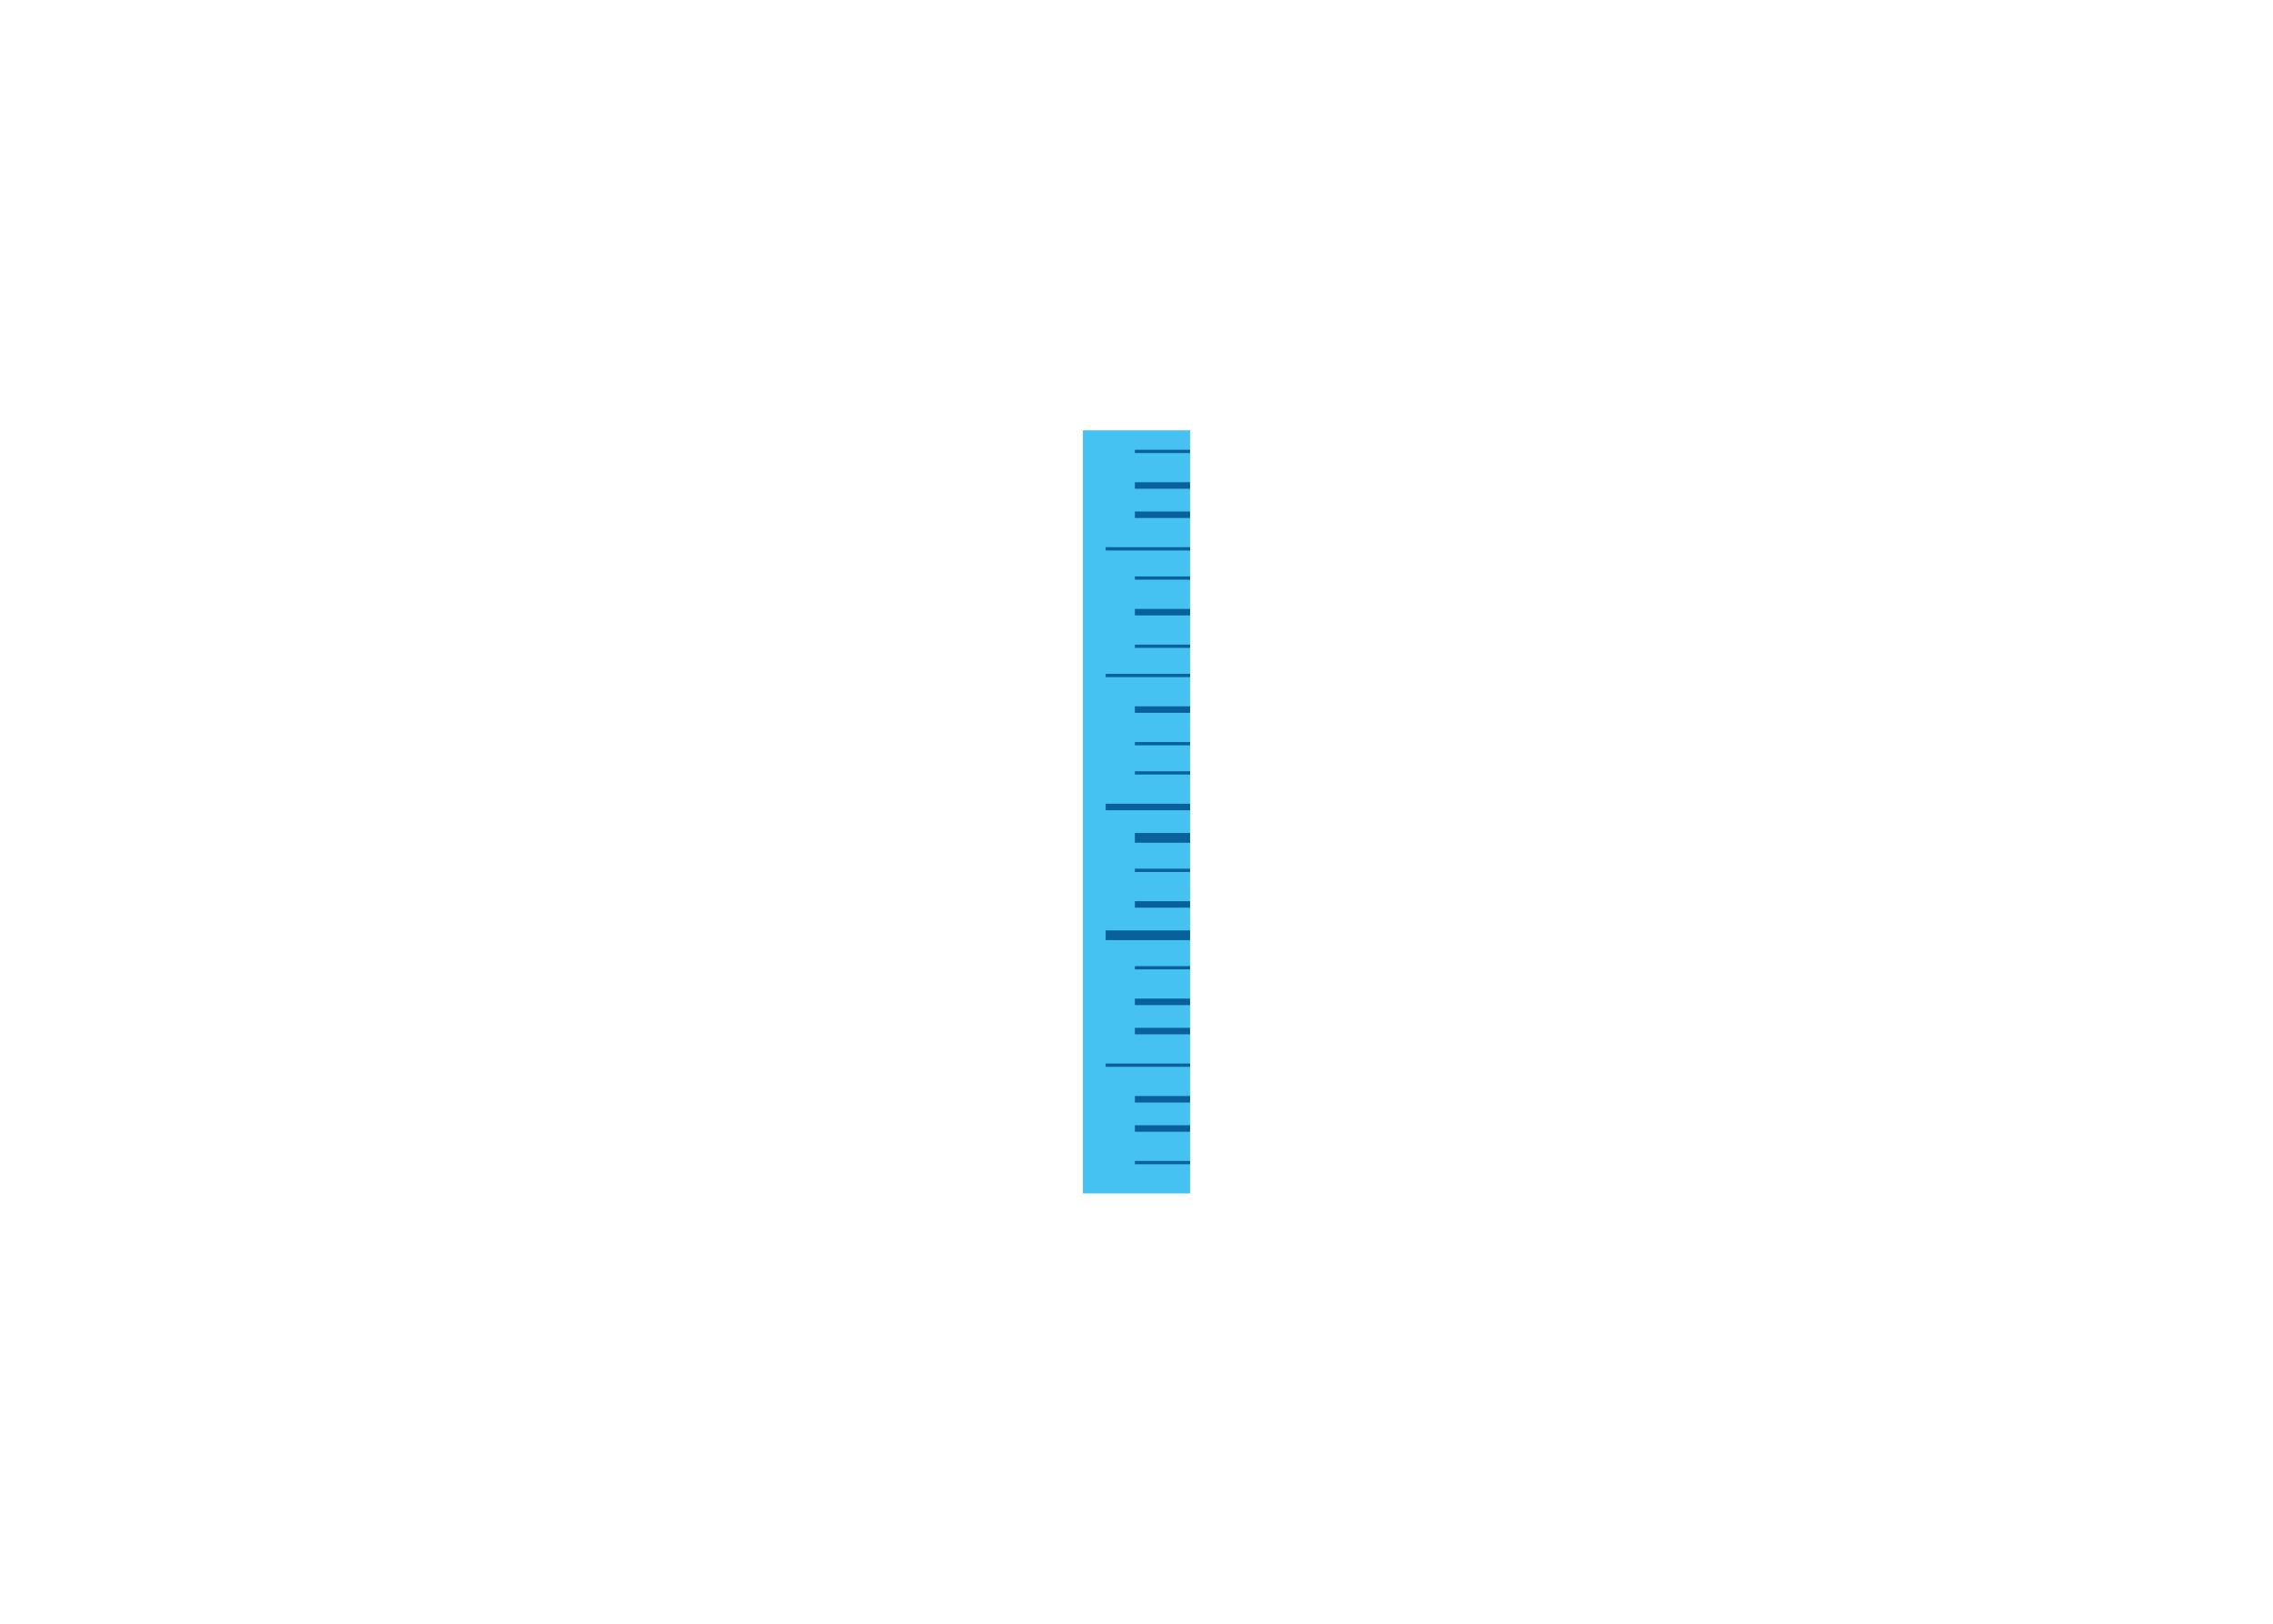 <?xml version="1.0" encoding="utf-8"?>
<!-- Generator: Adobe Illustrator 16.0.4, SVG Export Plug-In . SVG Version: 6.00 Build 0)  -->
<!DOCTYPE svg PUBLIC "-//W3C//DTD SVG 1.1//EN" "http://www.w3.org/Graphics/SVG/1.1/DTD/svg11.dtd">
<svg version="1.1" id="Layer_1" xmlns="http://www.w3.org/2000/svg" xmlns:xlink="http://www.w3.org/1999/xlink" x="0px" y="0px"
	 width="700px" height="500px" viewBox="0 0 700 500" enable-background="new 0 0 700 500" xml:space="preserve">
<g>
	<g>
		<g>
			<g>
				<path fill="none" enable-background="new    " d="z"/>
			</g>
		</g>
		<g>
			<g>
				<path fill="none" enable-background="new    " d="z"/>
			</g>
		</g>
	</g>
	<g>
		<g>
			<g transform="matrix(1 0 0 1 -6.103516e-05 0)">
				<path fill="none" enable-background="new    " d="z"/>
			</g>
		</g>
		<g>
			<g transform="matrix(1 0 0 1 -1.220703e-04 0)">
				<path fill="none" enable-background="new    " d="z"/>
			</g>
		</g>
	</g>
	<g>
		<g>
			<g>
				<g>
					<g>
						<g>
							<g>
								<g>
									<g>
										<g>
											<g>
												<g id="tablet_x5F_1">
													<g>
														<g>
															<g transform="matrix(1 0 0 1 0 6.103516e-05)">
																<path fill="none" enable-background="new    " d="z"/>
															</g>
														</g>
													</g>
												</g>
												<g id="FRAME">
												</g>
												<g id="processor">
													<g>
														<g>
															<rect x="333.5" y="132.5" fill="#45C1F2" width="33" height="235"/>
														</g>
														<g>
															<rect x="349.5" y="138.5" fill="#0A609B" width="17" height="1"/>
														</g>
														<g>
															<rect x="349.5" y="357.5" fill="#0A609B" width="17" height="1"/>
														</g>
														<g>
															<rect x="349.5" y="346.5" fill="#0A609B" width="17" height="2"/>
														</g>
														<g>
															<rect x="349.5" y="337.5" fill="#0A609B" width="17" height="2"/>
														</g>
														<g>
															<rect x="340.5" y="327.5" fill="#0A609B" width="26" height="1"/>
														</g>
														<g>
															<rect x="349.5" y="316.5" fill="#0A609B" width="17" height="2"/>
														</g>
														<g>
															<rect x="349.5" y="307.5" fill="#0A609B" width="17" height="2"/>
														</g>
														<g>
															<rect x="349.5" y="297.5" fill="#0A609B" width="17" height="1"/>
														</g>
														<g>
															<rect x="340.5" y="286.5" fill="#0A609B" width="26" height="3"/>
														</g>
														<g>
															<rect x="349.5" y="277.5" fill="#0A609B" width="17" height="2"/>
														</g>
														<g>
															<rect x="349.5" y="267.5" fill="#0A609B" width="17" height="1"/>
														</g>
														<g>
															<rect x="349.5" y="256.5" fill="#0A609B" width="17" height="3"/>
														</g>
														<g>
															<rect x="340.5" y="247.5" fill="#0A609B" width="26" height="2"/>
														</g>
														<g>
															<rect x="349.5" y="237.5" fill="#0A609B" width="17" height="1"/>
														</g>
														<g>
															<rect x="349.5" y="228.5" fill="#0A609B" width="17" height="1"/>
														</g>
														<g>
															<rect x="349.5" y="217.5" fill="#0A609B" width="17" height="2"/>
														</g>
														<g>
															<rect x="340.5" y="207.5" fill="#0A609B" width="26" height="1"/>
														</g>
														<g>
															<rect x="349.5" y="198.5" fill="#0A609B" width="17" height="1"/>
														</g>
														<g>
															<rect x="349.5" y="187.5" fill="#0A609B" width="17" height="2"/>
														</g>
														<g>
															<rect x="349.5" y="177.5" fill="#0A609B" width="17" height="1"/>
														</g>
														<g>
															<rect x="340.5" y="168.5" fill="#0A609B" width="26" height="1"/>
														</g>
														<g>
															<rect x="349.5" y="157.5" fill="#0A609B" width="17" height="2"/>
														</g>
														<g>
															<rect x="349.5" y="148.5" fill="#0A609B" width="17" height="2"/>
														</g>
													</g>
												</g>
											</g>
										</g>
									</g>
								</g>
							</g>
						</g>
					</g>
				</g>
			</g>
		</g>
	</g>
</g>
</svg>
